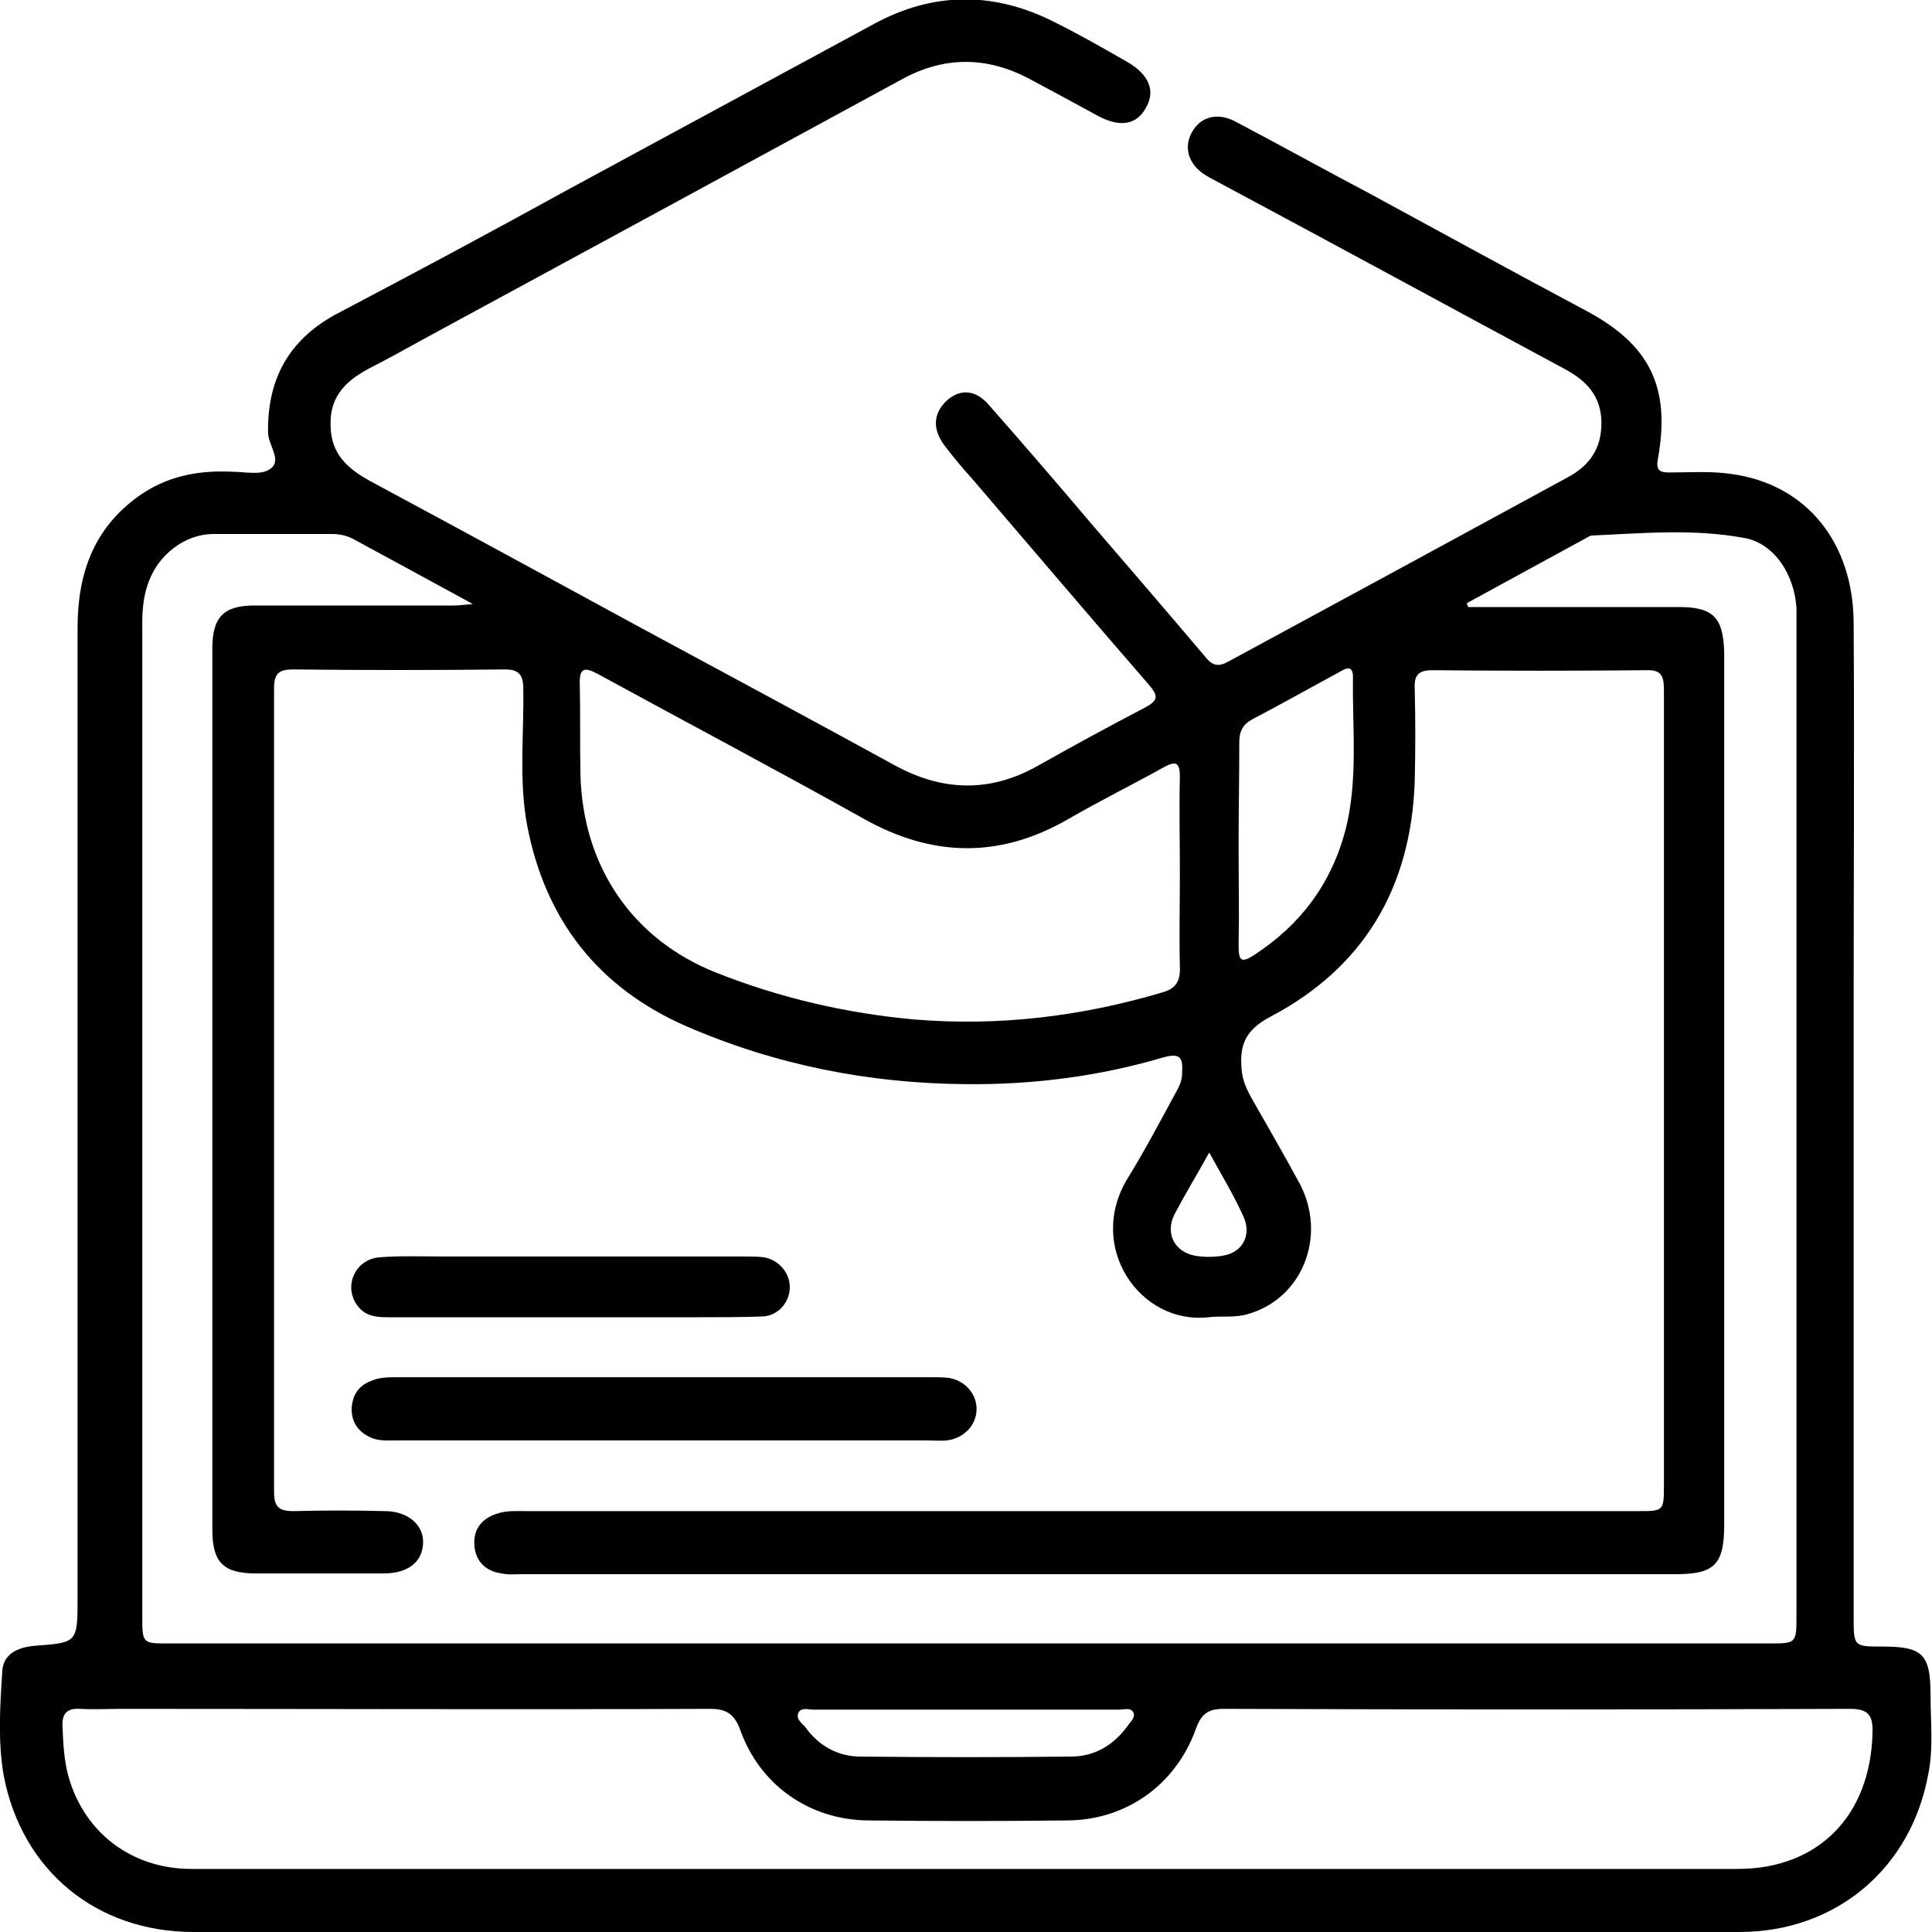 <svg width="20" height="20" viewBox="0 0 20 20" fill="none" xmlns="http://www.w3.org/2000/svg">
<g clip-path="url(#clip0_0_99)">
<path d="M9.992 20C7.327 20 4.669 20 2.003 20C0.998 20 0.226 19.363 0.039 18.383C-0.023 18.033 6.31715e-05 17.666 0.023 17.308C0.031 17.117 0.187 17.053 0.359 17.037C0.803 17.005 0.803 17.005 0.803 16.535C0.803 13.19 0.803 9.845 0.803 6.499C0.803 5.942 0.967 5.472 1.434 5.137C1.723 4.93 2.05 4.867 2.393 4.883C2.525 4.883 2.697 4.922 2.79 4.859C2.931 4.771 2.775 4.612 2.775 4.476C2.767 3.919 2.993 3.521 3.469 3.258C4.287 2.828 5.105 2.39 5.916 1.943C6.96 1.378 8.005 0.812 9.049 0.247C9.665 -0.088 10.296 -0.088 10.92 0.231C11.177 0.358 11.426 0.502 11.676 0.645C11.894 0.773 11.964 0.94 11.863 1.115C11.769 1.29 11.598 1.322 11.372 1.203C11.138 1.075 10.904 0.948 10.663 0.82C10.218 0.581 9.774 0.581 9.338 0.82C7.685 1.72 6.025 2.62 4.365 3.521C4.193 3.616 4.022 3.712 3.85 3.799C3.601 3.927 3.414 4.086 3.422 4.397C3.422 4.707 3.609 4.859 3.843 4.986C4.778 5.488 5.713 5.998 6.649 6.507C7.521 6.977 8.394 7.447 9.267 7.925C9.766 8.196 10.257 8.204 10.748 7.925C11.115 7.718 11.481 7.519 11.847 7.328C11.98 7.256 12.003 7.216 11.894 7.089C11.278 6.38 10.67 5.663 10.055 4.946C9.961 4.843 9.875 4.739 9.79 4.628C9.649 4.452 9.657 4.285 9.797 4.15C9.938 4.022 10.101 4.03 10.242 4.198C10.592 4.596 10.943 5.002 11.286 5.408C11.684 5.87 12.081 6.332 12.479 6.802C12.549 6.89 12.611 6.906 12.713 6.85C13.889 6.213 15.066 5.575 16.235 4.938C16.454 4.819 16.578 4.644 16.578 4.381C16.578 4.094 16.415 3.935 16.189 3.815C15.02 3.186 13.85 2.549 12.674 1.92C12.603 1.88 12.533 1.848 12.471 1.808C12.299 1.697 12.253 1.521 12.338 1.37C12.424 1.211 12.595 1.163 12.775 1.251C13.242 1.497 13.702 1.752 14.17 1.999C14.918 2.405 15.674 2.82 16.422 3.218C17.077 3.568 17.296 4.006 17.163 4.747C17.14 4.867 17.179 4.891 17.28 4.891C17.49 4.891 17.709 4.875 17.919 4.906C18.698 5.01 19.189 5.615 19.189 6.46C19.197 7.79 19.189 9.112 19.189 10.442C19.189 12.537 19.189 14.64 19.189 16.734C19.189 17.045 19.189 17.045 19.486 17.045C19.907 17.045 19.985 17.125 19.985 17.555C19.985 17.826 20.016 18.104 19.961 18.367C19.782 19.347 19.002 20 18.005 20C16.002 20.008 13.991 20 11.988 20C11.333 20 10.663 20 9.992 20ZM15.183 6.245C15.191 6.26 15.191 6.268 15.199 6.284C15.924 6.284 16.656 6.284 17.381 6.284C17.74 6.284 17.841 6.396 17.849 6.762C17.849 6.77 17.849 6.778 17.849 6.778C17.849 9.781 17.849 12.776 17.849 15.779C17.849 16.201 17.747 16.296 17.342 16.296C13.359 16.296 9.377 16.296 5.401 16.296C5.331 16.296 5.261 16.304 5.191 16.288C5.027 16.265 4.918 16.161 4.91 15.986C4.903 15.818 4.996 15.715 5.152 15.667C5.253 15.635 5.355 15.643 5.464 15.643C9.299 15.643 13.126 15.643 16.96 15.643C17.218 15.643 17.225 15.643 17.225 15.38C17.225 13.7 17.225 12.019 17.225 10.347C17.225 9.287 17.225 8.22 17.225 7.161C17.225 7.025 17.218 6.93 17.046 6.938C16.306 6.945 15.565 6.945 14.825 6.938C14.692 6.938 14.638 6.985 14.645 7.121C14.653 7.447 14.653 7.774 14.645 8.092C14.607 9.2 14.108 10.02 13.157 10.522C12.899 10.657 12.829 10.809 12.853 11.071C12.861 11.175 12.899 11.262 12.946 11.35C13.118 11.653 13.289 11.947 13.453 12.25C13.741 12.792 13.484 13.445 12.915 13.604C12.783 13.644 12.642 13.62 12.51 13.636C11.8 13.716 11.239 12.903 11.676 12.194C11.847 11.916 12.003 11.621 12.159 11.334C12.198 11.262 12.237 11.199 12.237 11.111C12.245 10.96 12.229 10.896 12.05 10.944C11.38 11.143 10.686 11.231 9.992 11.223C8.995 11.215 8.028 11.024 7.108 10.625C6.196 10.227 5.643 9.526 5.456 8.538C5.37 8.076 5.425 7.599 5.417 7.129C5.417 6.985 5.37 6.93 5.23 6.93C4.497 6.938 3.765 6.938 3.032 6.93C2.892 6.93 2.837 6.969 2.837 7.121C2.837 9.893 2.837 12.672 2.837 15.444C2.837 15.595 2.884 15.643 3.032 15.643C3.352 15.635 3.671 15.635 3.983 15.643C4.217 15.643 4.38 15.779 4.38 15.962C4.38 16.161 4.232 16.288 3.975 16.288C3.531 16.288 3.094 16.288 2.65 16.288C2.315 16.288 2.198 16.177 2.198 15.834C2.198 12.792 2.198 9.757 2.198 6.714C2.198 6.388 2.315 6.268 2.635 6.268C3.32 6.268 4.014 6.268 4.7 6.268C4.755 6.268 4.801 6.26 4.895 6.253C4.458 6.014 4.061 5.799 3.663 5.583C3.593 5.544 3.515 5.528 3.437 5.528C3.032 5.528 2.619 5.528 2.214 5.528C2.058 5.528 1.917 5.583 1.801 5.671C1.551 5.862 1.473 6.133 1.473 6.436C1.473 9.869 1.473 13.302 1.473 16.726C1.473 17.013 1.473 17.013 1.746 17.013C7.264 17.013 12.79 17.013 18.309 17.013C18.597 17.013 18.597 17.013 18.597 16.718C18.597 13.302 18.597 9.885 18.597 6.468C18.597 6.412 18.597 6.348 18.597 6.292C18.574 5.95 18.371 5.623 18.052 5.568C17.529 5.472 17.007 5.52 16.477 5.544C16.462 5.544 16.454 5.552 16.438 5.56C16.002 5.799 15.588 6.022 15.183 6.245ZM9.984 19.347C12.65 19.347 15.323 19.347 17.989 19.347C18.823 19.347 19.361 18.797 19.384 17.945C19.392 17.754 19.338 17.69 19.151 17.69C16.991 17.698 14.825 17.698 12.666 17.69C12.502 17.69 12.432 17.746 12.377 17.905C12.167 18.479 11.66 18.837 11.06 18.845C10.366 18.853 9.673 18.853 8.979 18.845C8.379 18.837 7.864 18.479 7.662 17.905C7.599 17.738 7.514 17.69 7.35 17.69C5.324 17.698 3.297 17.69 1.271 17.69C1.122 17.69 0.974 17.698 0.826 17.69C0.686 17.682 0.639 17.746 0.647 17.881C0.655 18.057 0.663 18.224 0.709 18.391C0.873 18.973 1.364 19.347 1.98 19.347C4.63 19.347 7.311 19.347 9.984 19.347ZM12.214 9.04C12.214 8.706 12.206 8.379 12.214 8.045C12.214 7.901 12.182 7.869 12.05 7.941C11.723 8.124 11.38 8.292 11.052 8.483C10.343 8.889 9.649 8.873 8.94 8.475C8.028 7.965 7.108 7.479 6.189 6.977C6.056 6.906 5.994 6.906 6.002 7.089C6.009 7.399 6.002 7.71 6.009 8.021C6.033 8.969 6.547 9.725 7.412 10.068C8.075 10.331 8.761 10.49 9.47 10.554C10.343 10.625 11.193 10.522 12.027 10.275C12.175 10.235 12.221 10.155 12.214 10.004C12.206 9.693 12.214 9.367 12.214 9.04ZM12.822 8.746C12.822 9.096 12.829 9.446 12.822 9.797C12.822 9.948 12.853 9.972 12.985 9.885C13.461 9.574 13.78 9.152 13.928 8.594C14.061 8.076 13.998 7.535 14.006 7.009C14.006 6.866 13.913 6.93 13.858 6.961C13.562 7.121 13.266 7.288 12.962 7.447C12.861 7.503 12.829 7.575 12.829 7.686C12.829 8.037 12.822 8.395 12.822 8.746ZM10.016 17.698C9.486 17.698 8.956 17.698 8.418 17.698C8.371 17.698 8.301 17.674 8.27 17.722C8.231 17.786 8.293 17.834 8.332 17.873C8.472 18.073 8.675 18.184 8.909 18.184C9.634 18.192 10.359 18.192 11.084 18.184C11.325 18.184 11.52 18.073 11.668 17.873C11.699 17.826 11.762 17.778 11.73 17.722C11.699 17.674 11.637 17.698 11.582 17.698C11.068 17.698 10.538 17.698 10.016 17.698ZM12.518 11.931C12.385 12.171 12.268 12.362 12.159 12.569C12.058 12.768 12.159 12.959 12.37 12.999C12.463 13.015 12.564 13.015 12.658 12.999C12.868 12.967 12.962 12.776 12.868 12.585C12.775 12.378 12.65 12.171 12.518 11.931Z" fill="black"/>
<path d="M6.867 14.911C5.947 14.911 5.028 14.911 4.1 14.911C4.014 14.911 3.929 14.918 3.851 14.887C3.718 14.831 3.64 14.735 3.64 14.584C3.648 14.433 3.718 14.337 3.858 14.289C3.936 14.257 4.022 14.257 4.108 14.257C5.955 14.257 7.81 14.257 9.657 14.257C9.712 14.257 9.774 14.257 9.829 14.265C10 14.297 10.117 14.441 10.109 14.6C10.102 14.759 9.977 14.887 9.805 14.911C9.743 14.918 9.673 14.911 9.611 14.911C8.699 14.911 7.779 14.911 6.867 14.911Z" fill="black"/>
<path d="M5.893 13.636C5.261 13.636 4.638 13.636 4.006 13.636C3.882 13.636 3.773 13.62 3.695 13.509C3.554 13.309 3.679 13.031 3.936 13.015C4.147 12.999 4.349 13.007 4.56 13.007C5.612 13.007 6.656 13.007 7.709 13.007C7.771 13.007 7.841 13.007 7.904 13.015C8.059 13.039 8.176 13.174 8.176 13.325C8.176 13.477 8.059 13.62 7.896 13.628C7.678 13.636 7.452 13.636 7.233 13.636C6.789 13.636 6.345 13.636 5.893 13.636Z" fill="black"/>
</g>
<defs>
<clipPath id="clip0_0_99">
<rect width="20" height="20" fill="white"/>
</clipPath>
</defs>
</svg>

